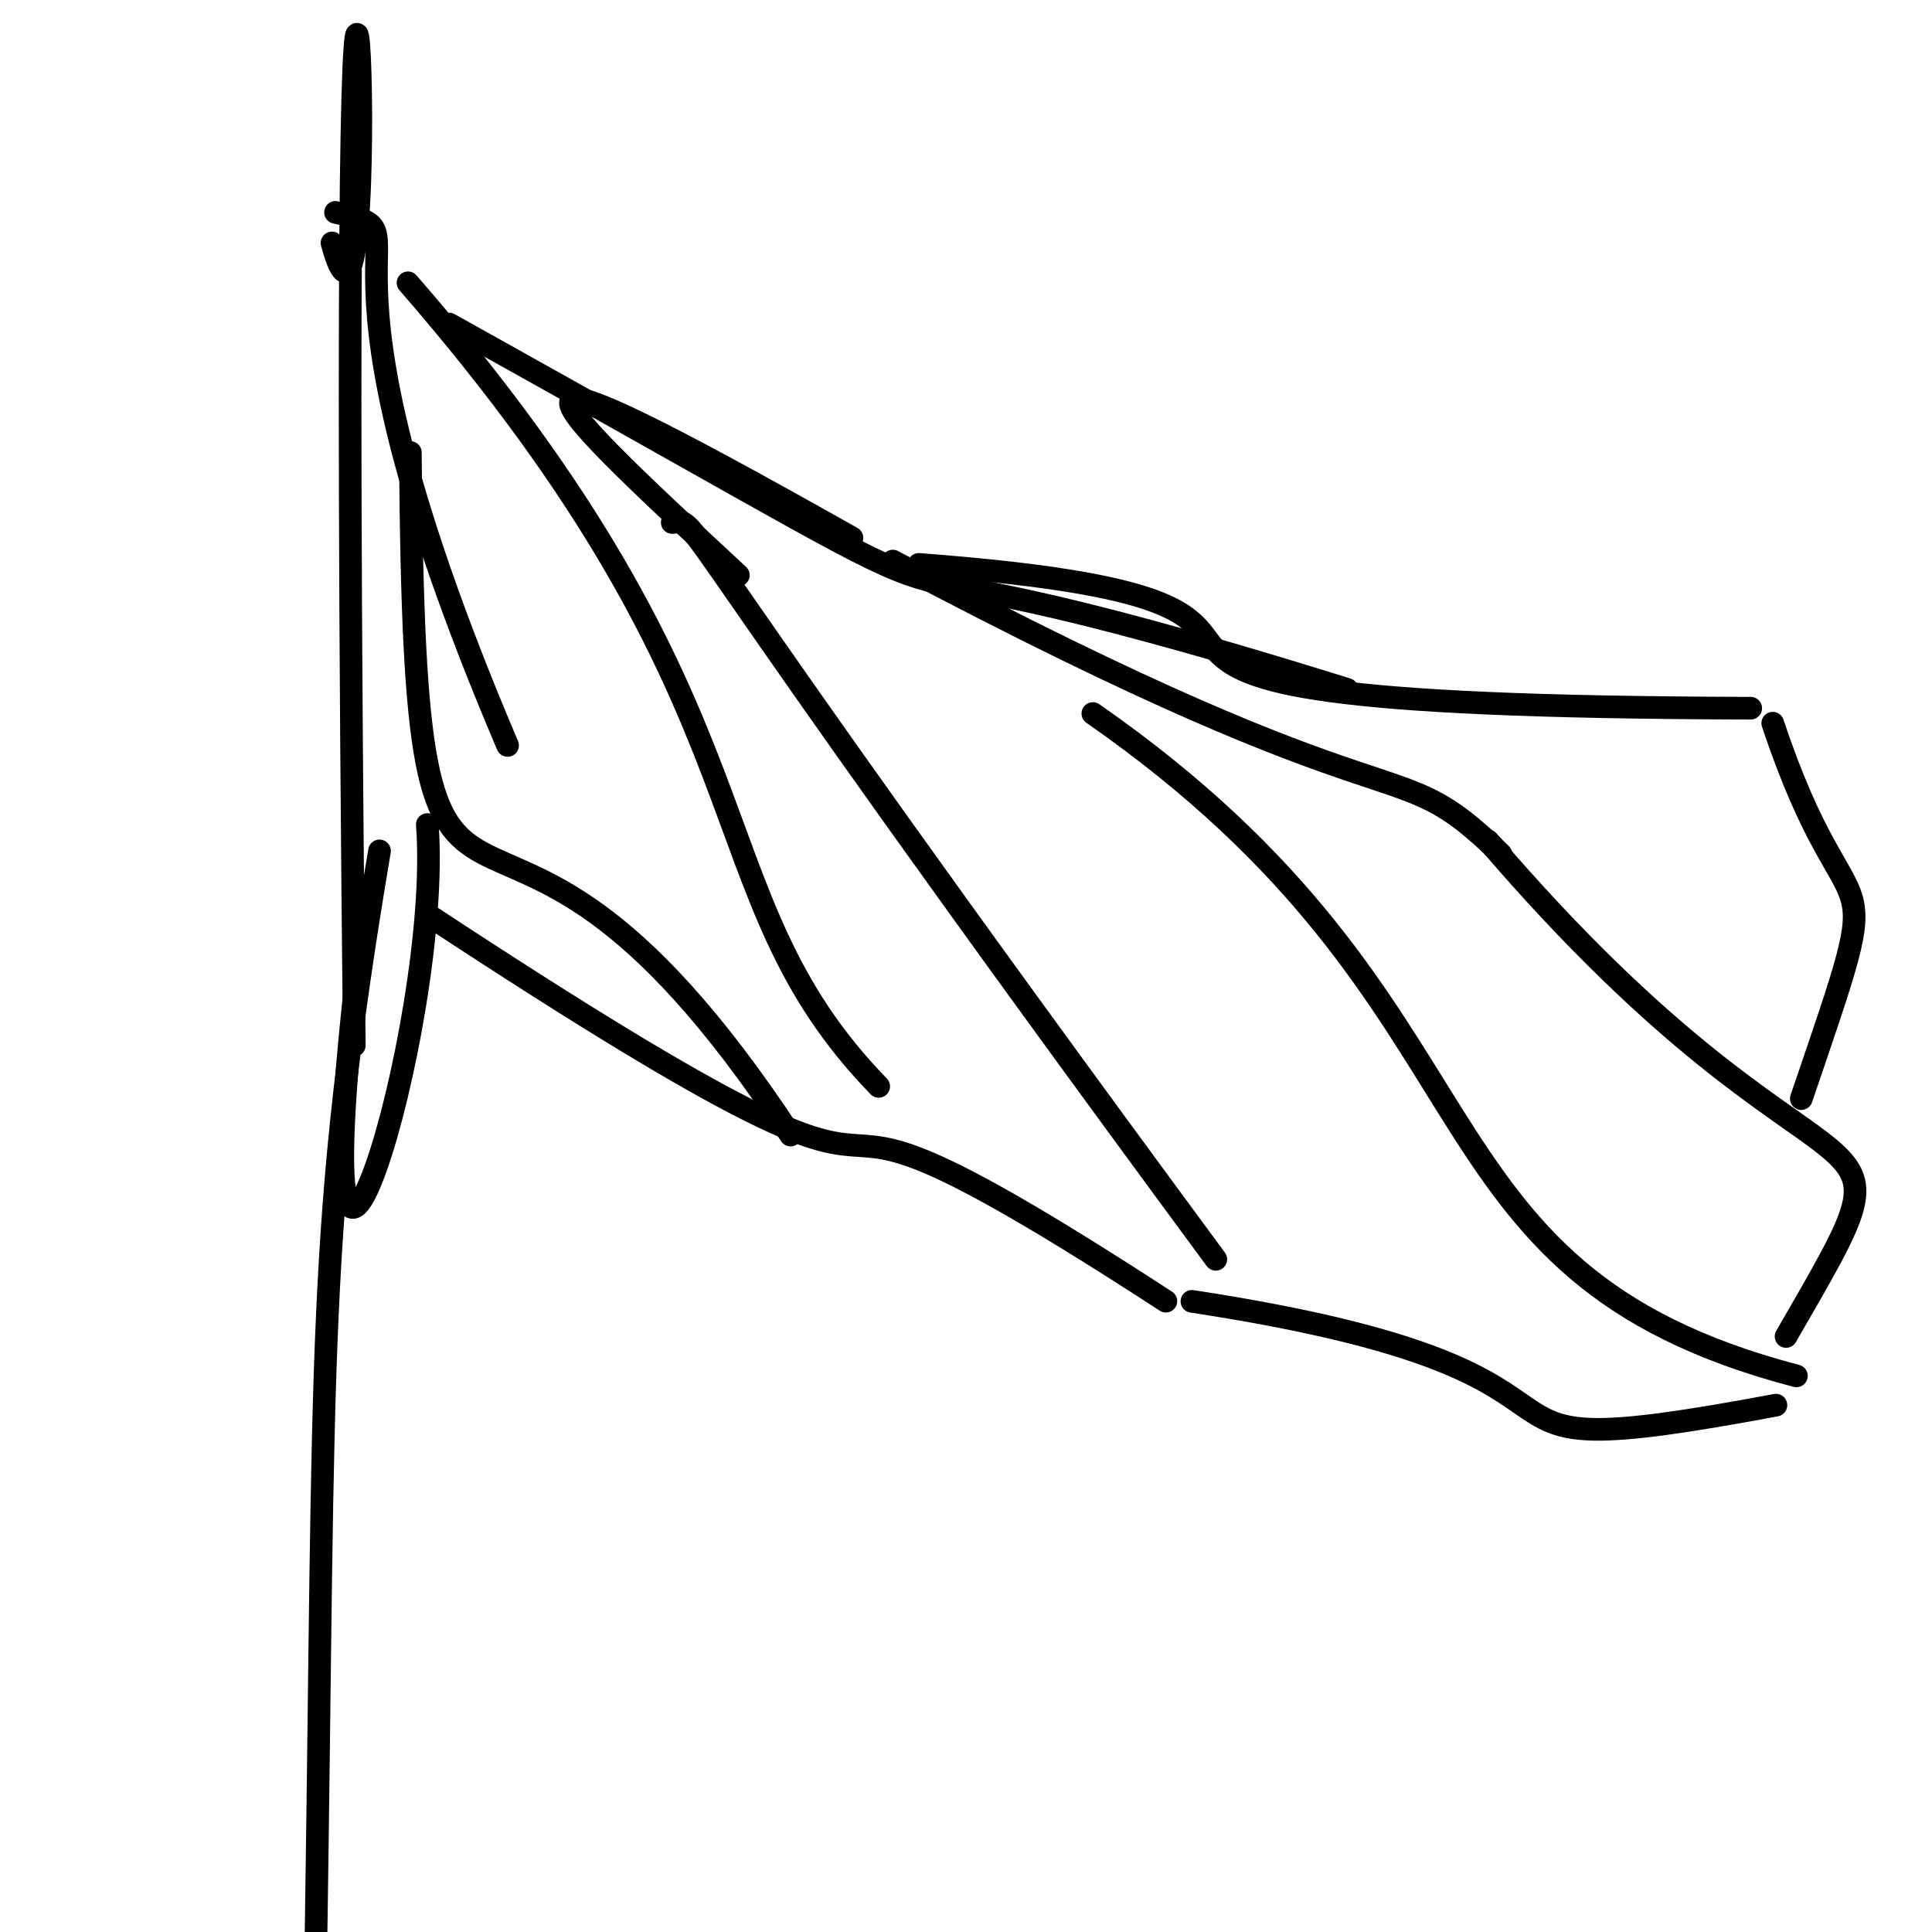 <?xml version="1.0" ?>
<svg height="256" version="1.1" width="256" xmlns="http://www.w3.org/2000/svg">
  <defs/>
  <g>
    <path d="M 57.085 121.464 C 141.418 176.952 88.782 129.685 154.486 172.413" fill="none" stroke="rgb(0, 0, 0)" stroke-linecap="round" stroke-linejoin="round" stroke-opacity="1.0" stroke-width="3.0"/>
    <path d="M 112.885 71.263 C 62.051 42.605 69.445 49.879 97.835 76.211" fill="none" stroke="rgb(0, 0, 0)" stroke-linecap="round" stroke-linejoin="round" stroke-opacity="1.0" stroke-width="3.0"/>
    <path d="M 41.861 257.512 C 43.063 178.333 41.902 162.536 50.288 112.748" fill="none" stroke="rgb(0, 0, 0)" stroke-linecap="round" stroke-linejoin="round" stroke-opacity="1.0" stroke-width="3.0"/>
    <path d="M 47.259 129.077 C 39.564 196.72 58.686 136.262 56.62 109.255" fill="none" stroke="rgb(0, 0, 0)" stroke-linecap="round" stroke-linejoin="round" stroke-opacity="1.0" stroke-width="3.0"/>
    <path d="M 144.81 94.545 C 200.951 133.587 184.945 168.425 238.031 182.312" fill="none" stroke="rgb(0, 0, 0)" stroke-linecap="round" stroke-linejoin="round" stroke-opacity="1.0" stroke-width="3.0"/>
    <path d="M 178.487 91.338 C 92.704 64.569 152.527 94.745 59.528 42.942" fill="none" stroke="rgb(0, 0, 0)" stroke-linecap="round" stroke-linejoin="round" stroke-opacity="1.0" stroke-width="3.0"/>
    <path d="M 46.947 138.514 C 44.356 -103.448 52.107 62.395 43.992 32.192" fill="none" stroke="rgb(0, 0, 0)" stroke-linecap="round" stroke-linejoin="round" stroke-opacity="1.0" stroke-width="3.0"/>
    <path d="M 118.295 74.345 C 188.469 111.567 183.835 98.437 198.869 113.173" fill="none" stroke="rgb(0, 0, 0)" stroke-linecap="round" stroke-linejoin="round" stroke-opacity="1.0" stroke-width="3.0"/>
    <path d="M 121.755 74.786 C 196.224 80.388 115.835 93.567 231.98 93.841" fill="none" stroke="rgb(0, 0, 0)" stroke-linecap="round" stroke-linejoin="round" stroke-opacity="1.0" stroke-width="3.0"/>
    <path d="M 157.938 172.435 C 223.033 182.354 185.27 195.569 235.32 186.191" fill="none" stroke="rgb(0, 0, 0)" stroke-linecap="round" stroke-linejoin="round" stroke-opacity="1.0" stroke-width="3.0"/>
    <path d="M 54.063 37.475 C 104.025 94.933 91.198 117.951 116.432 143.951" fill="none" stroke="rgb(0, 0, 0)" stroke-linecap="round" stroke-linejoin="round" stroke-opacity="1.0" stroke-width="3.0"/>
    <path d="M 234.899 95.826 C 245.383 127.347 250.979 109.493 238.684 145.574" fill="none" stroke="rgb(0, 0, 0)" stroke-linecap="round" stroke-linejoin="round" stroke-opacity="1.0" stroke-width="3.0"/>
    <path d="M 54.376 59.959 C 54.983 145.235 62.439 86.026 104.761 150.401" fill="none" stroke="rgb(0, 0, 0)" stroke-linecap="round" stroke-linejoin="round" stroke-opacity="1.0" stroke-width="3.0"/>
    <path d="M 89.076 69.232 C 92.983 68.925 86.495 65.688 161.099 166.866" fill="none" stroke="rgb(0, 0, 0)" stroke-linecap="round" stroke-linejoin="round" stroke-opacity="1.0" stroke-width="3.0"/>
    <path d="M 236.663 177.089 C 256.626 142.483 244.088 166.216 197.151 111.396" fill="none" stroke="rgb(0, 0, 0)" stroke-linecap="round" stroke-linejoin="round" stroke-opacity="1.0" stroke-width="3.0"/>
    <path d="M 67.258 98.778 C 37.601 29.085 58.261 31.195 44.456 28.141" fill="none" stroke="rgb(0, 0, 0)" stroke-linecap="round" stroke-linejoin="round" stroke-opacity="1.0" stroke-width="3.0"/>
  </g>
</svg>
